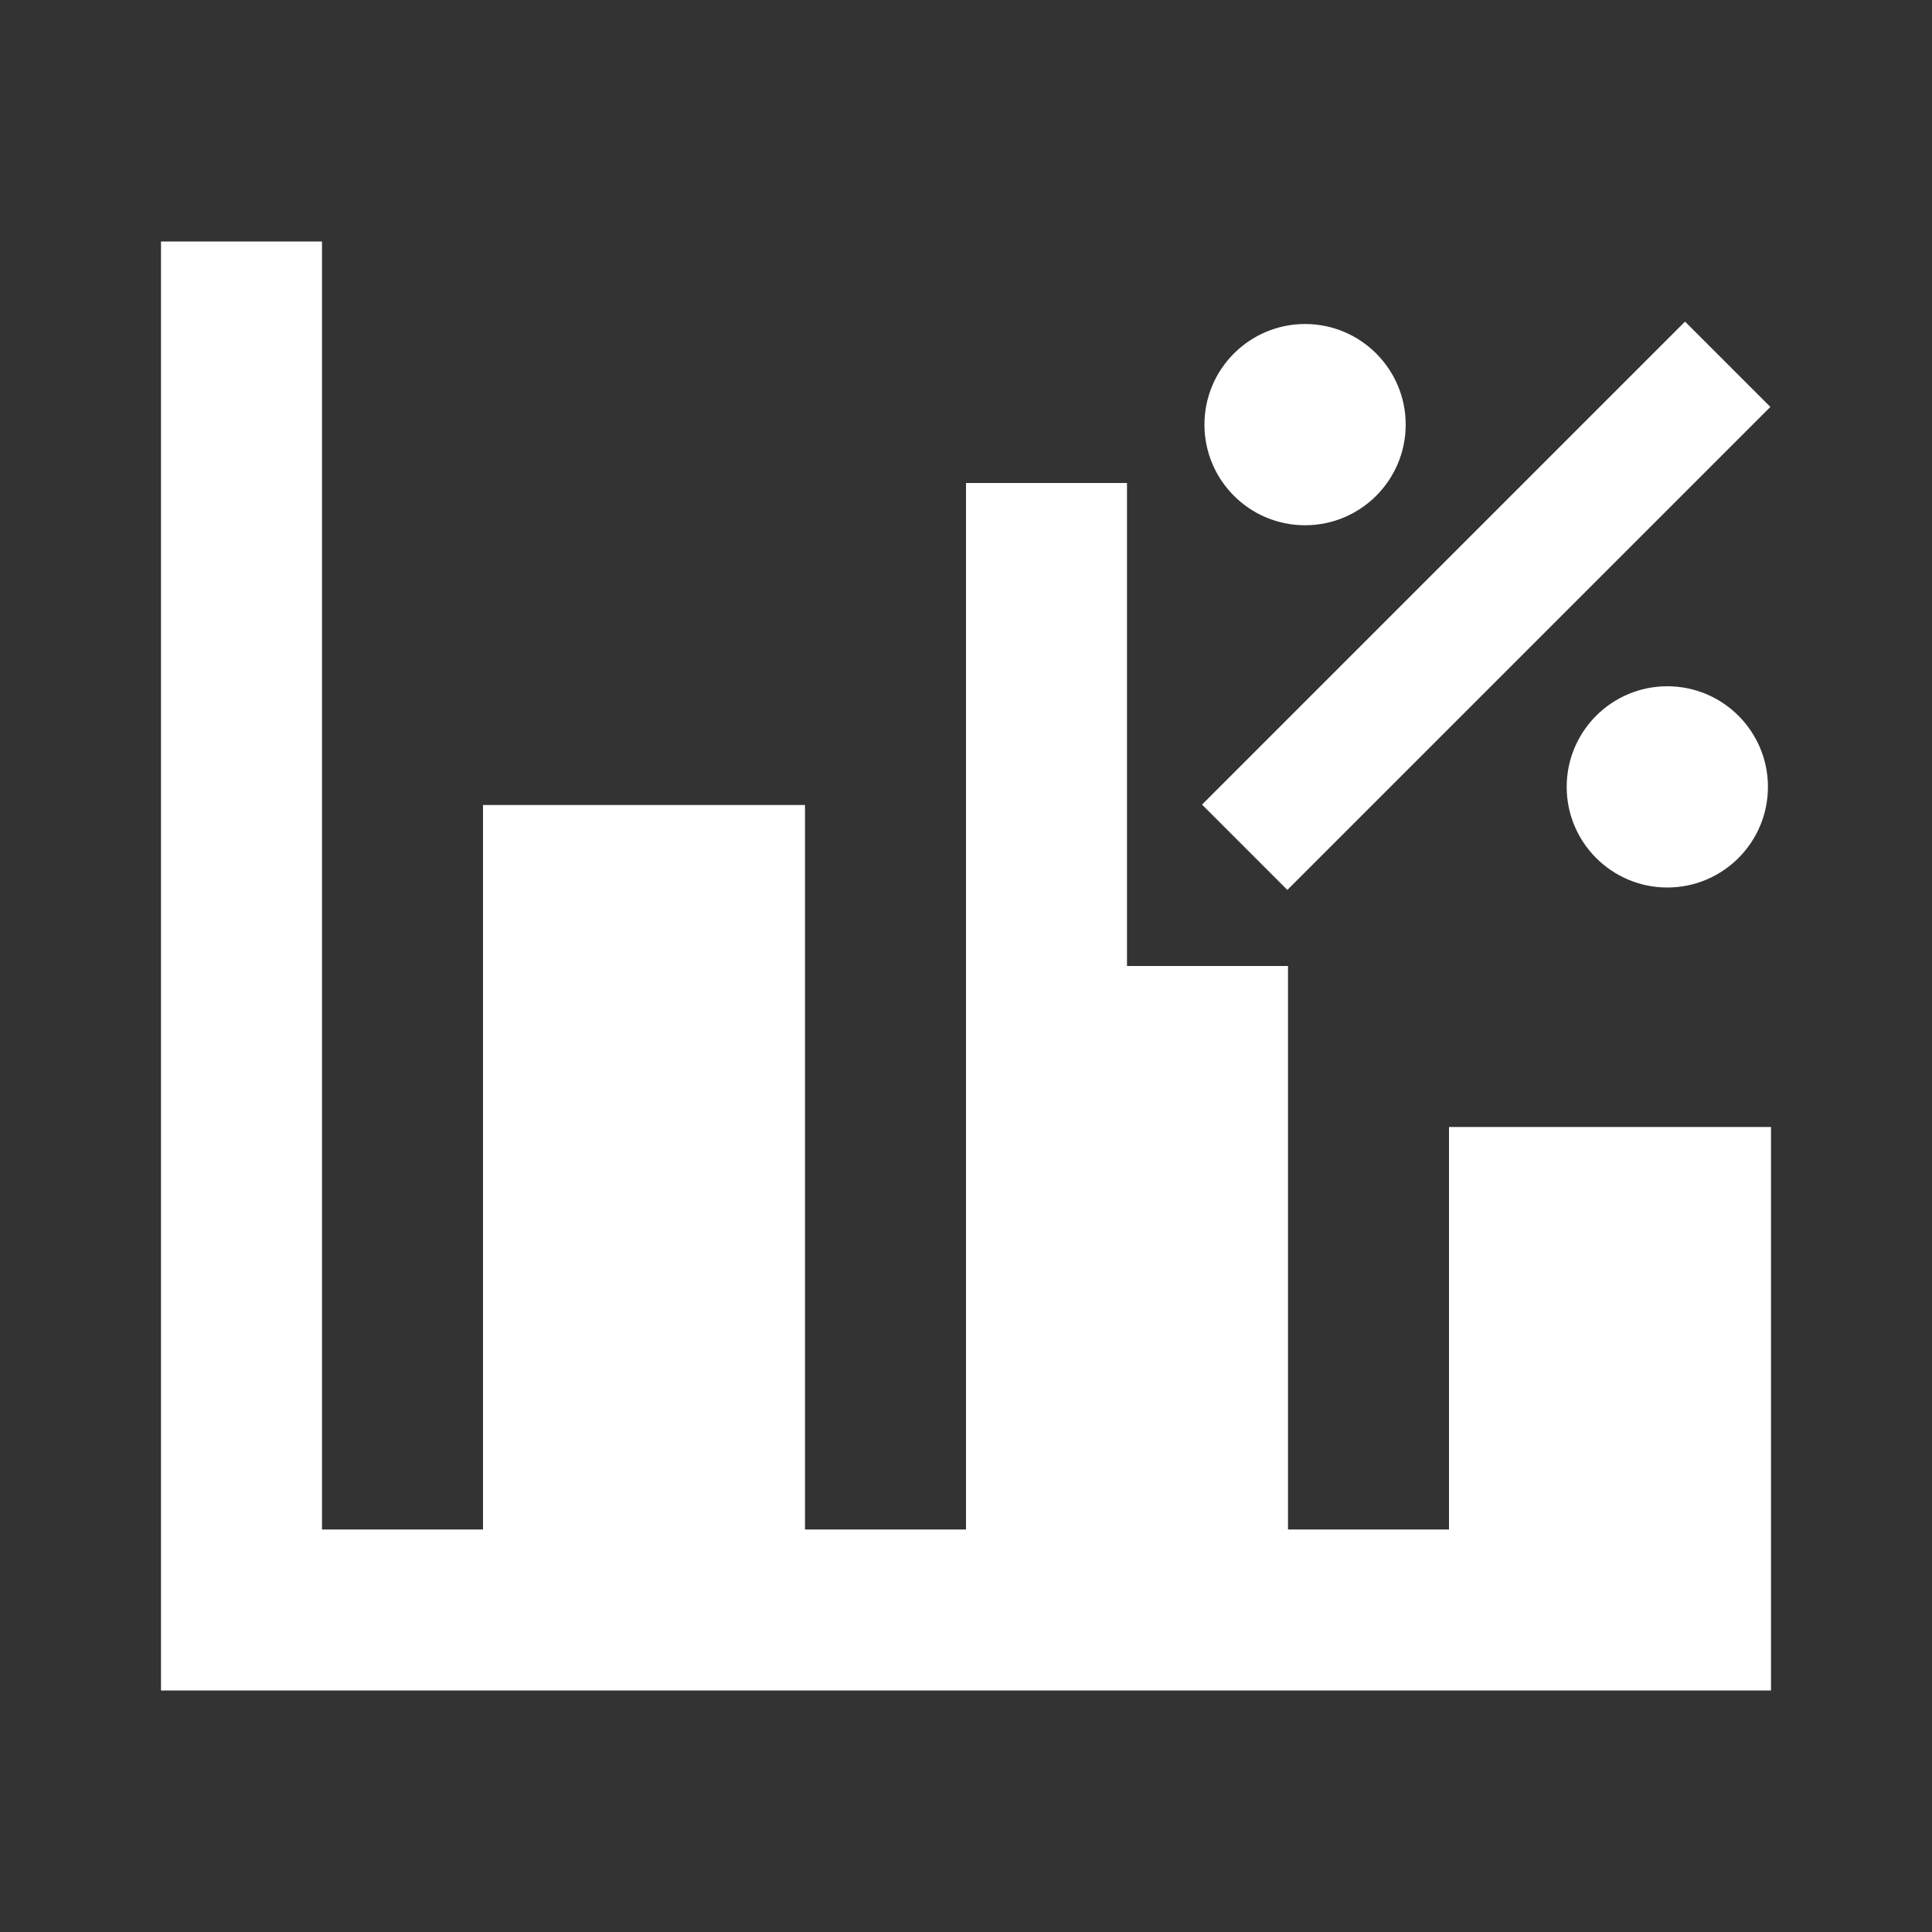 <?xml version="1.0" encoding="UTF-8" standalone="no"?>
<svg
   xmlns:dc="http://purl.org/dc/elements/1.1/"
   xmlns:cc="http://creativecommons.org/ns#"
   xmlns:rdf="http://www.w3.org/1999/02/22-rdf-syntax-ns#"
   xmlns:svg="http://www.w3.org/2000/svg"
   xmlns="http://www.w3.org/2000/svg"
   xmlns:sodipodi="http://sodipodi.sourceforge.net/DTD/sodipodi-0.dtd"
   xmlns:inkscape="http://www.inkscape.org/namespaces/inkscape"
   version="1.1"
   id="mdi-chart-bar"
   width="24"
   height="24"
   viewBox="0 0 24 24"
   sodipodi:docname="office-chart-bar (copy).svg"
   inkscape:version="1.0.2 (e86c870879, 2021-01-15)">
  <rect x="0" y="0" width="24" height="24" fill="#333333" stroke="none"/>
  <defs
     id="defs7" />
  <sodipodi:namedview
     pagecolor="#ffffff"
     bordercolor="#666666"
     borderopacity="1"
     objecttolerance="10"
     gridtolerance="10"
     guidetolerance="10"
     inkscape:pageopacity="0"
     inkscape:pageshadow="2"
     inkscape:window-width="1972"
     inkscape:window-height="1031"
     id="namedview5"
     showgrid="false"
     inkscape:zoom="14.849242"
     inkscape:cx="3.9114513"
     inkscape:cy="11.529958"
     inkscape:window-x="1860"
     inkscape:window-y="33"
     inkscape:window-maximized="0"
     inkscape:current-layer="mdi-chart-bar" />
  <path fill="white"
     id="path2"
     d="M 2 3 L 2 21 L 22 21 L 22 14 L 18 14 L 18 19 L 16 19 L 16 12 L 14 12 L 14 6 L 12 6 L 12 19 L 10 19 L 10 10 L 6 10 L 6 19 L 4 19 L 4 3 L 2 3 z " />
  <path fill="white"
     d="m 20.932,3.995 1.06,1.06 -6,6 -1.06,-1.06 m 1.28,-5.97 c 0.69,0 1.25,0.56 1.25,1.25 0,0.69 -0.56,1.25 -1.25,1.25 -0.69,0 -1.25,-0.56 -1.25,-1.25 0,-0.69 0.56,-1.25 1.25,-1.25 m 4.5,4.5 c 0.69,0 1.25,0.56 1.25,1.25 0,0.69 -0.56,1.25 -1.25,1.25 -0.69,0 -1.25,-0.56 -1.25,-1.25 0,-0.69 0.56,-1.25 1.25,-1.25 z"
     id="path2-3"
     sodipodi:nodetypes="cccccssscsssss" />
</svg>
